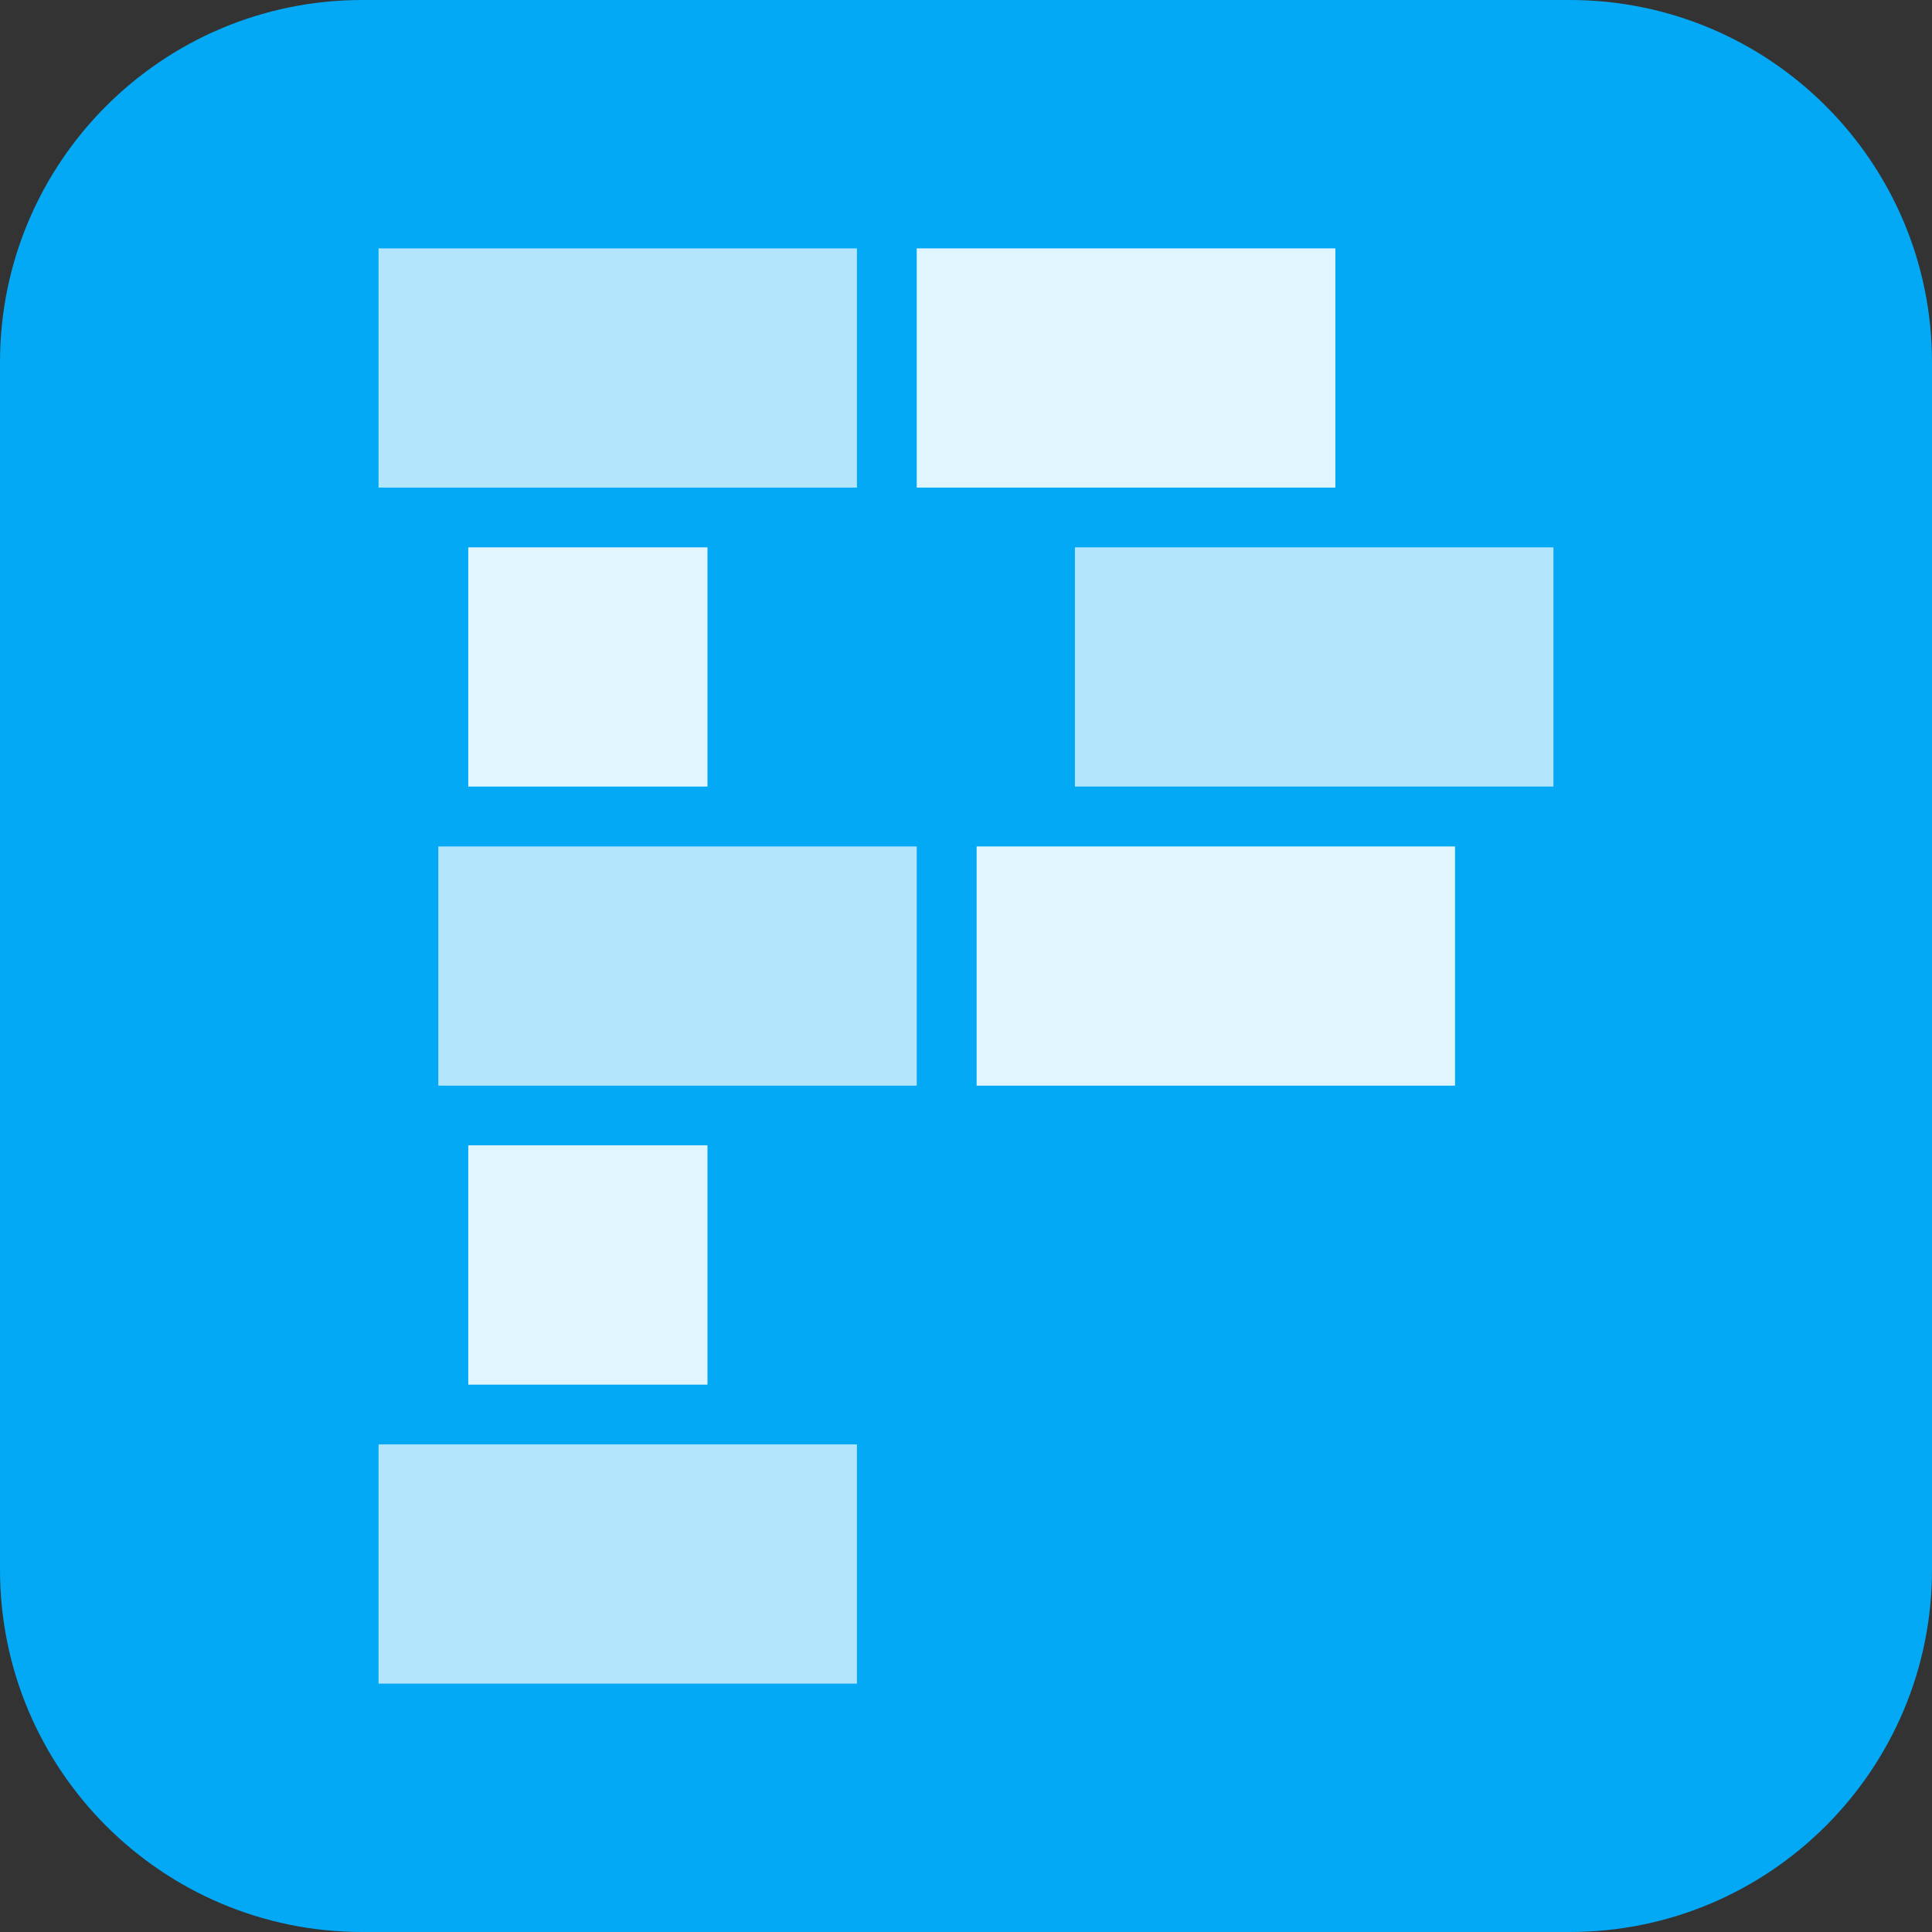 <?xml version="1.0" encoding="utf-8"?>
<!-- Generator: Adobe Illustrator 16.0.0, SVG Export Plug-In . SVG Version: 6.00 Build 0)  -->
<!DOCTYPE svg PUBLIC "-//W3C//DTD SVG 1.1//EN" "http://www.w3.org/Graphics/SVG/1.1/DTD/svg11.dtd">
<svg version="1.1" id="图层_1" xmlns="http://www.w3.org/2000/svg" xmlns:xlink="http://www.w3.org/1999/xlink" x="0px" y="0px"
	 width="16px" height="16px" viewBox="16 16 16 16" enable-background="new 16 16 16 16" xml:space="preserve">
<rect x="16" y="16" width="16" height="16" fill="#333333" stroke="none"/>
<path fill="#03A9F4" d="M32,29c0,1.656-1.344,3-3,3H19c-1.657,0-3-1.344-3-3V19c0-1.657,1.343-3,3-3h10c1.656,0,3,1.343,3,3V29z"/>
<rect x="19.878" y="20.533" fill="#E1F5FE" width="1.981" height="1.981"/>
<rect x="19.878" y="25.485" fill="#E1F5FE" width="1.981" height="1.982"/>
<rect x="24.088" y="23.01" fill="#E1F5FE" width="3.962" height="1.981"/>
<rect x="19.63" y="23.01" fill="#B3E5FC" width="3.962" height="1.981"/>
<rect x="23.592" y="18.057" fill="#E1F5FE" width="3.467" height="1.981"/>
<rect x="24.902" y="20.533" fill="#B3E5FC" width="3.963" height="1.981"/>
<rect x="19.135" y="18.057" fill="#B3E5FC" width="3.962" height="1.981"/>
<rect x="19.135" y="27.962" fill="#B3E5FC" width="3.962" height="1.981"/>
</svg>
